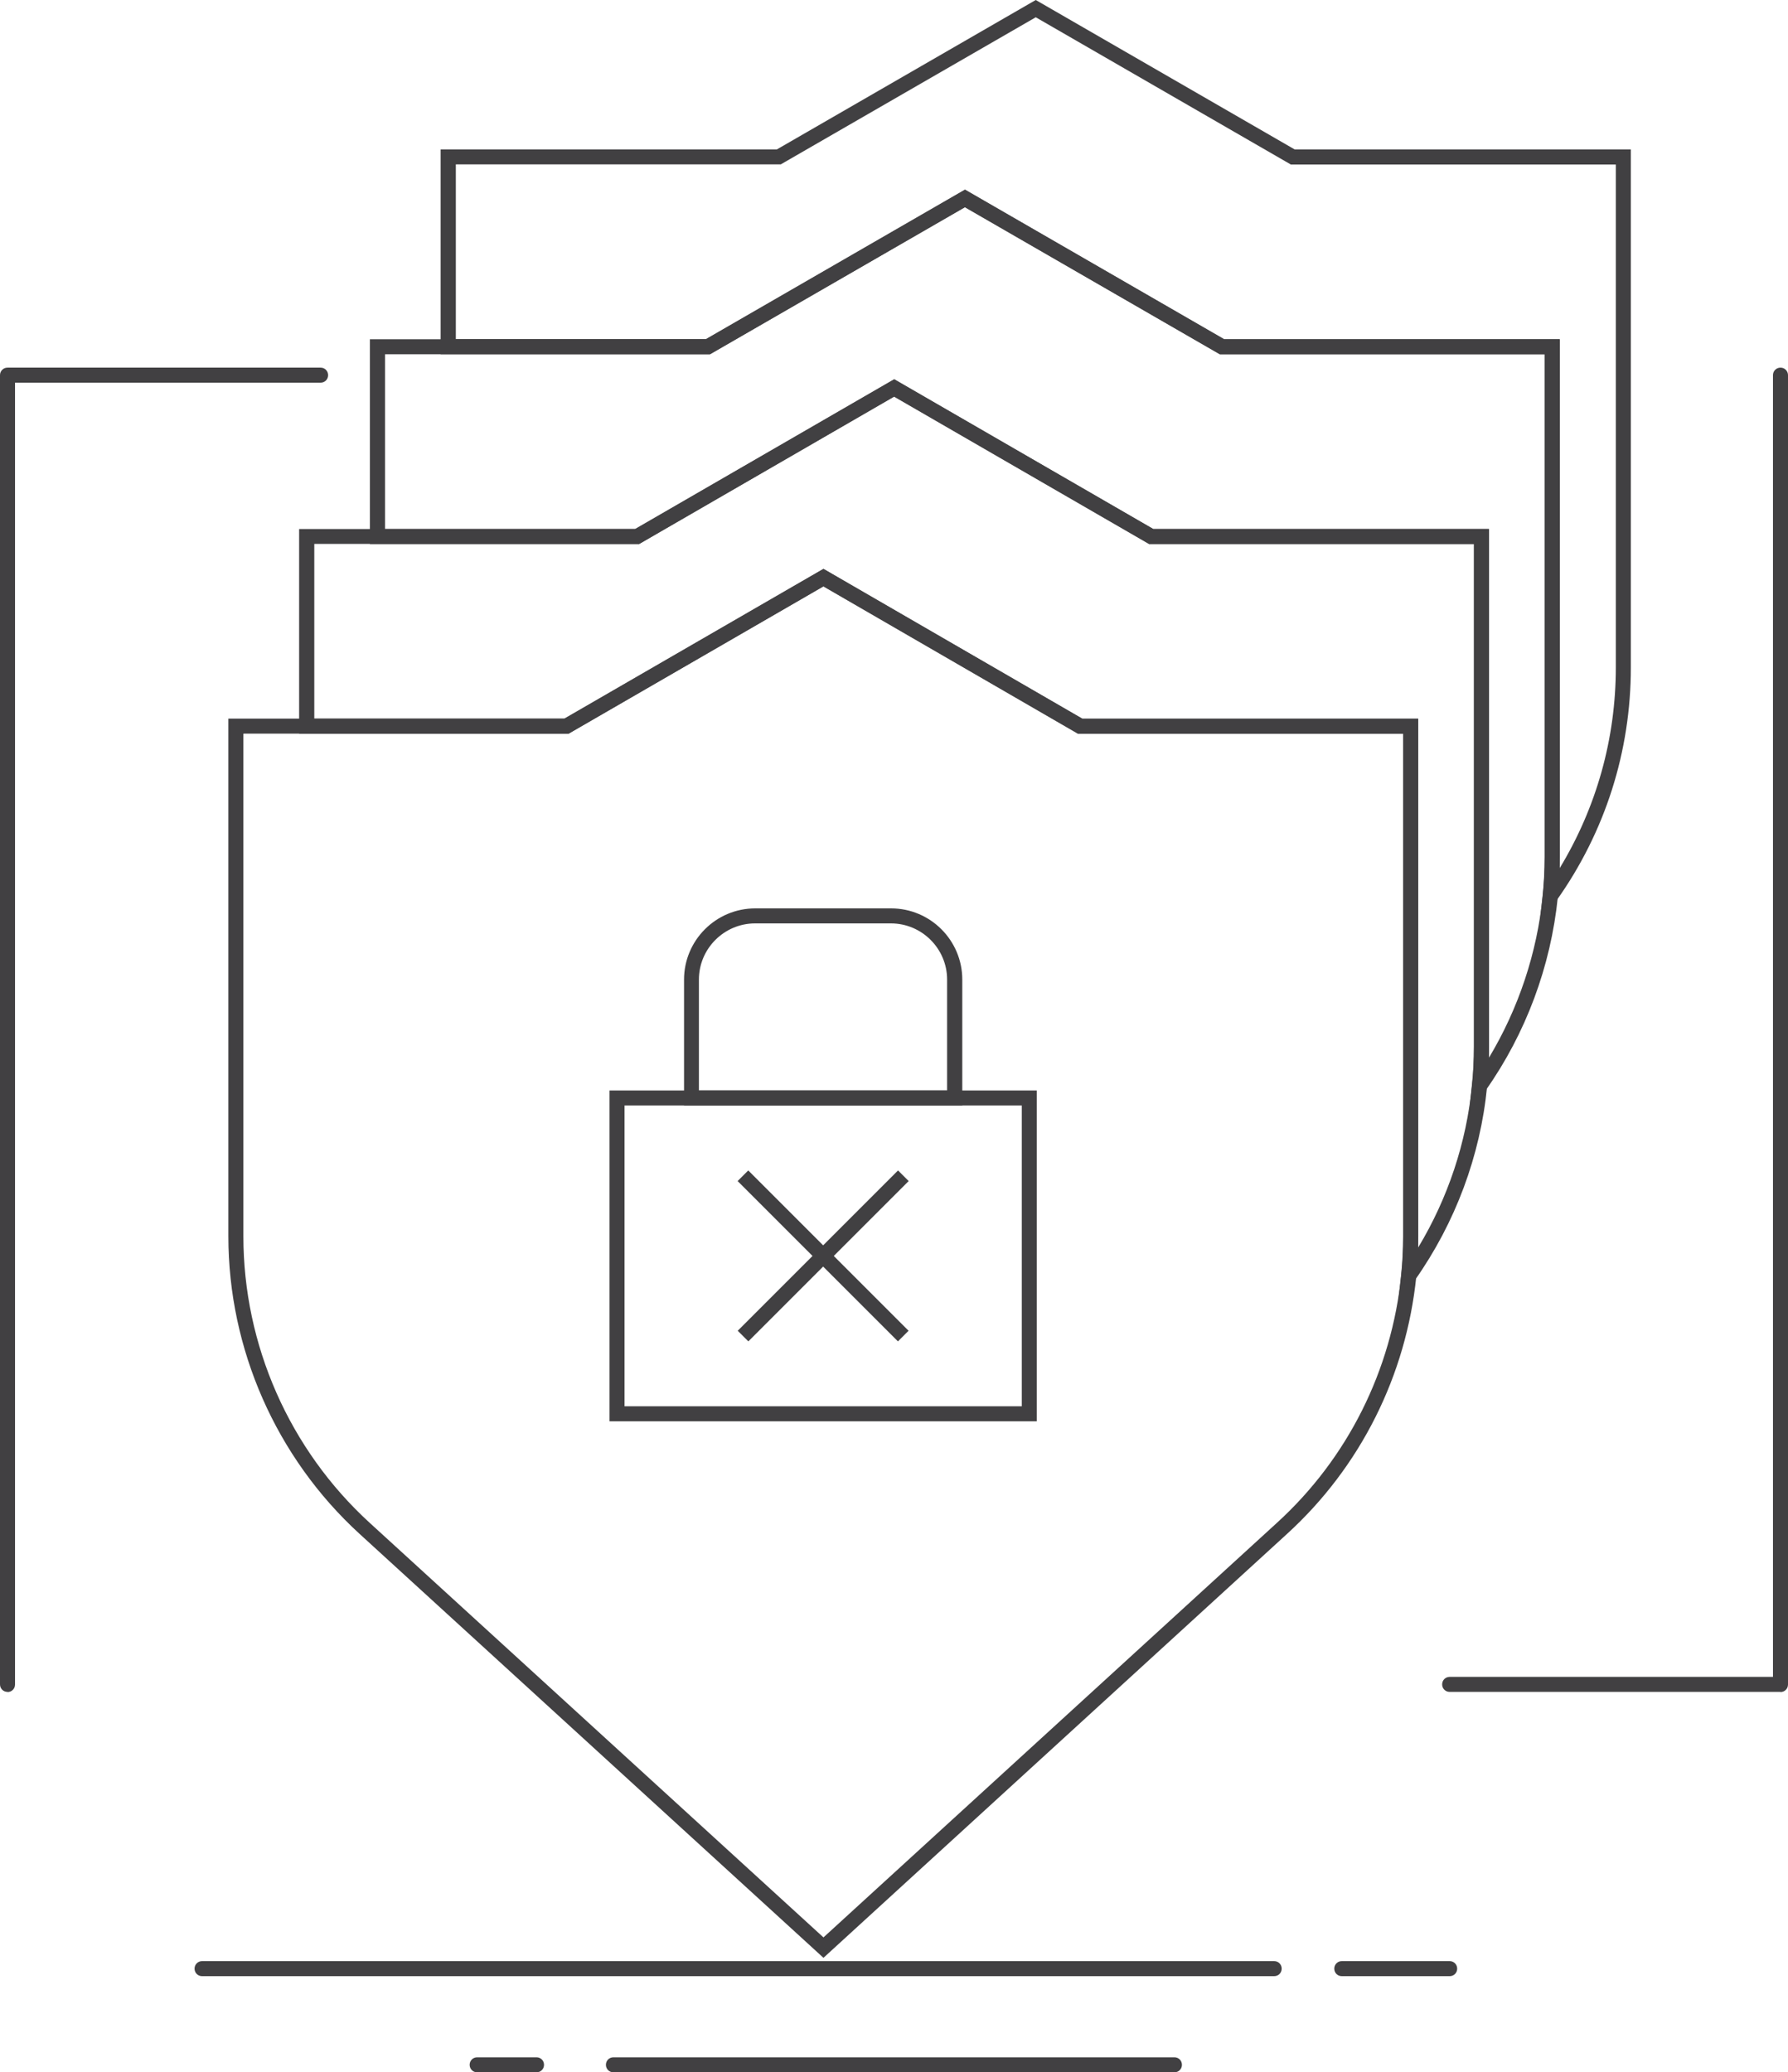 <?xml version="1.0" encoding="UTF-8"?>
<svg id="Layer_1" data-name="Layer 1" xmlns="http://www.w3.org/2000/svg" viewBox="0 0 119.01 137.93">
  <defs>
    <style>
      .cls-1 {
        fill: #414042;
        stroke-width: 0px;
      }
    </style>
  </defs>
  <path class="cls-1" d="m16.2,48.84v33.45c0,7.23,3.06,14.18,8.41,19.07l30.2,27.59,30.18-27.59c4.7-4.28,7.64-10.15,8.28-16.51.09-.78.13-1.64.13-2.57v-33.45h-21.63l-16.95-9.81-16.97,9.81h-21.63Zm38.6,81.46l-30.87-28.21c-5.55-5.08-8.73-12.3-8.73-19.81v-34.45h22.37l17.24-9.96,17.22,9.96h22.37v34.45c0,.96-.04,1.86-.13,2.67-.67,6.6-3.72,12.69-8.6,17.14l-30.85,28.21Z"/>
  <path class="cls-1" d="m72.02,47.84h22.37v34.45c0,.25,0,.51,0,.75,1.99-3.3,3.22-7,3.59-10.82.09-.81.13-1.65.13-2.57v-33.45h-21.62l-16.97-9.81-16.97,9.81h-21.63v11.63h16.65l17.24-9.97,17.22,9.97Zm21.03,38.93l.21-1.92c.08-.77.13-1.64.13-2.56v-33.45h-21.64l-16.95-9.81-16.97,9.81h-17.92v-13.63h22.37l17.24-9.97,17.24,9.97h22.35v34.45c0,.96-.04,1.83-.13,2.67-.45,4.6-2.11,9.05-4.8,12.87l-1.11,1.58Z"/>
  <path class="cls-1" d="m76.75,35.21h22.35v34.45c0,.26,0,.5,0,.75,1.97-3.28,3.21-6.98,3.59-10.82.08-.78.13-1.64.13-2.57V23.58h-21.62l-16.97-9.79-16.97,9.79h-21.63v11.63h16.65l17.24-9.96,17.24,9.96Zm21.02,38.92l.2-1.91c.09-.8.13-1.64.13-2.56v-33.45h-21.62l-16.97-9.81-16.97,9.81h-17.92v-13.63h22.37l17.24-9.95,17.24,9.95h22.35v34.45c0,.96-.05,1.86-.13,2.67-.47,4.63-2.13,9.08-4.8,12.87l-1.11,1.57Z"/>
  <path class="cls-1" d="m81.46,22.58h22.35v34.45c0,.26,0,.51,0,.76,2.45-4.04,3.74-8.62,3.74-13.38V10.95h-21.63L68.94,1.15l-16.97,9.79h-21.63v11.63h16.65l17.24-9.95,17.24,9.95Zm21.01,38.92l.21-1.91c.08-.77.13-1.64.13-2.56V23.58h-21.62l-16.97-9.79-16.97,9.79h-17.92v-13.63h22.37L68.94,0l17.24,9.95h22.37v34.47c0,5.59-1.71,10.96-4.95,15.52l-1.11,1.57Z"/>
  <path class="cls-1" d="m41.57,93.6h26.44v-20.02h-26.44v20.02Zm27.44,1h-28.44v-22.02h28.44v22.02Z"/>
  <rect class="cls-1" x="54.29" y="76.04" width="1" height="15.09" transform="translate(-43.06 63.23) rotate(-45)"/>
  <rect class="cls-1" x="47.25" y="83.09" width="15.09" height="1" transform="translate(-43.06 63.23) rotate(-45)"/>
  <path class="cls-1" d="m46.53,72.58h16.51v-7.38c0-2.06-1.68-3.74-3.74-3.74h-9.04c-2.06,0-3.74,1.68-3.74,3.74v7.38Zm17.51,1h-18.51v-8.38c0-2.61,2.12-4.74,4.74-4.74h9.04c2.61,0,4.74,2.12,4.74,4.74v8.38Z"/>
  <path class="cls-1" d="m.5,112.61c-.28,0-.5-.22-.5-.5V24.97c0-.28.22-.5.5-.5h20.84c.28,0,.5.22.5.5s-.22.5-.5.5H1v86.65c0,.28-.22.5-.5.5"/>
  <path class="cls-1" d="m118.51,112.61h-22.02c-.28,0-.5-.22-.5-.5s.22-.5.5-.5h21.52V24.97c0-.28.22-.5.5-.5s.5.22.5.5v87.15c0,.28-.22.5-.5.5"/>
  <path class="cls-1" d="m84.81,131.53H13.45c-.28,0-.5-.22-.5-.5s.22-.5.5-.5h71.36c.28,0,.5.22.5.5s-.22.5-.5.5"/>
  <path class="cls-1" d="m96.49,131.53h-7.18c-.28,0-.5-.22-.5-.5s.22-.5.5-.5h7.18c.28,0,.5.22.5.5s-.22.5-.5.5"/>
  <path class="cls-1" d="m78.17,137.93h-37.34c-.28,0-.5-.22-.5-.5s.22-.5.5-.5h37.34c.28,0,.5.22.5.5s-.22.5-.5.5"/>
  <path class="cls-1" d="m35.71,137.93h-3.95c-.28,0-.5-.22-.5-.5s.22-.5.5-.5h3.95c.28,0,.5.22.5.5s-.22.5-.5.5"/>
</svg>
